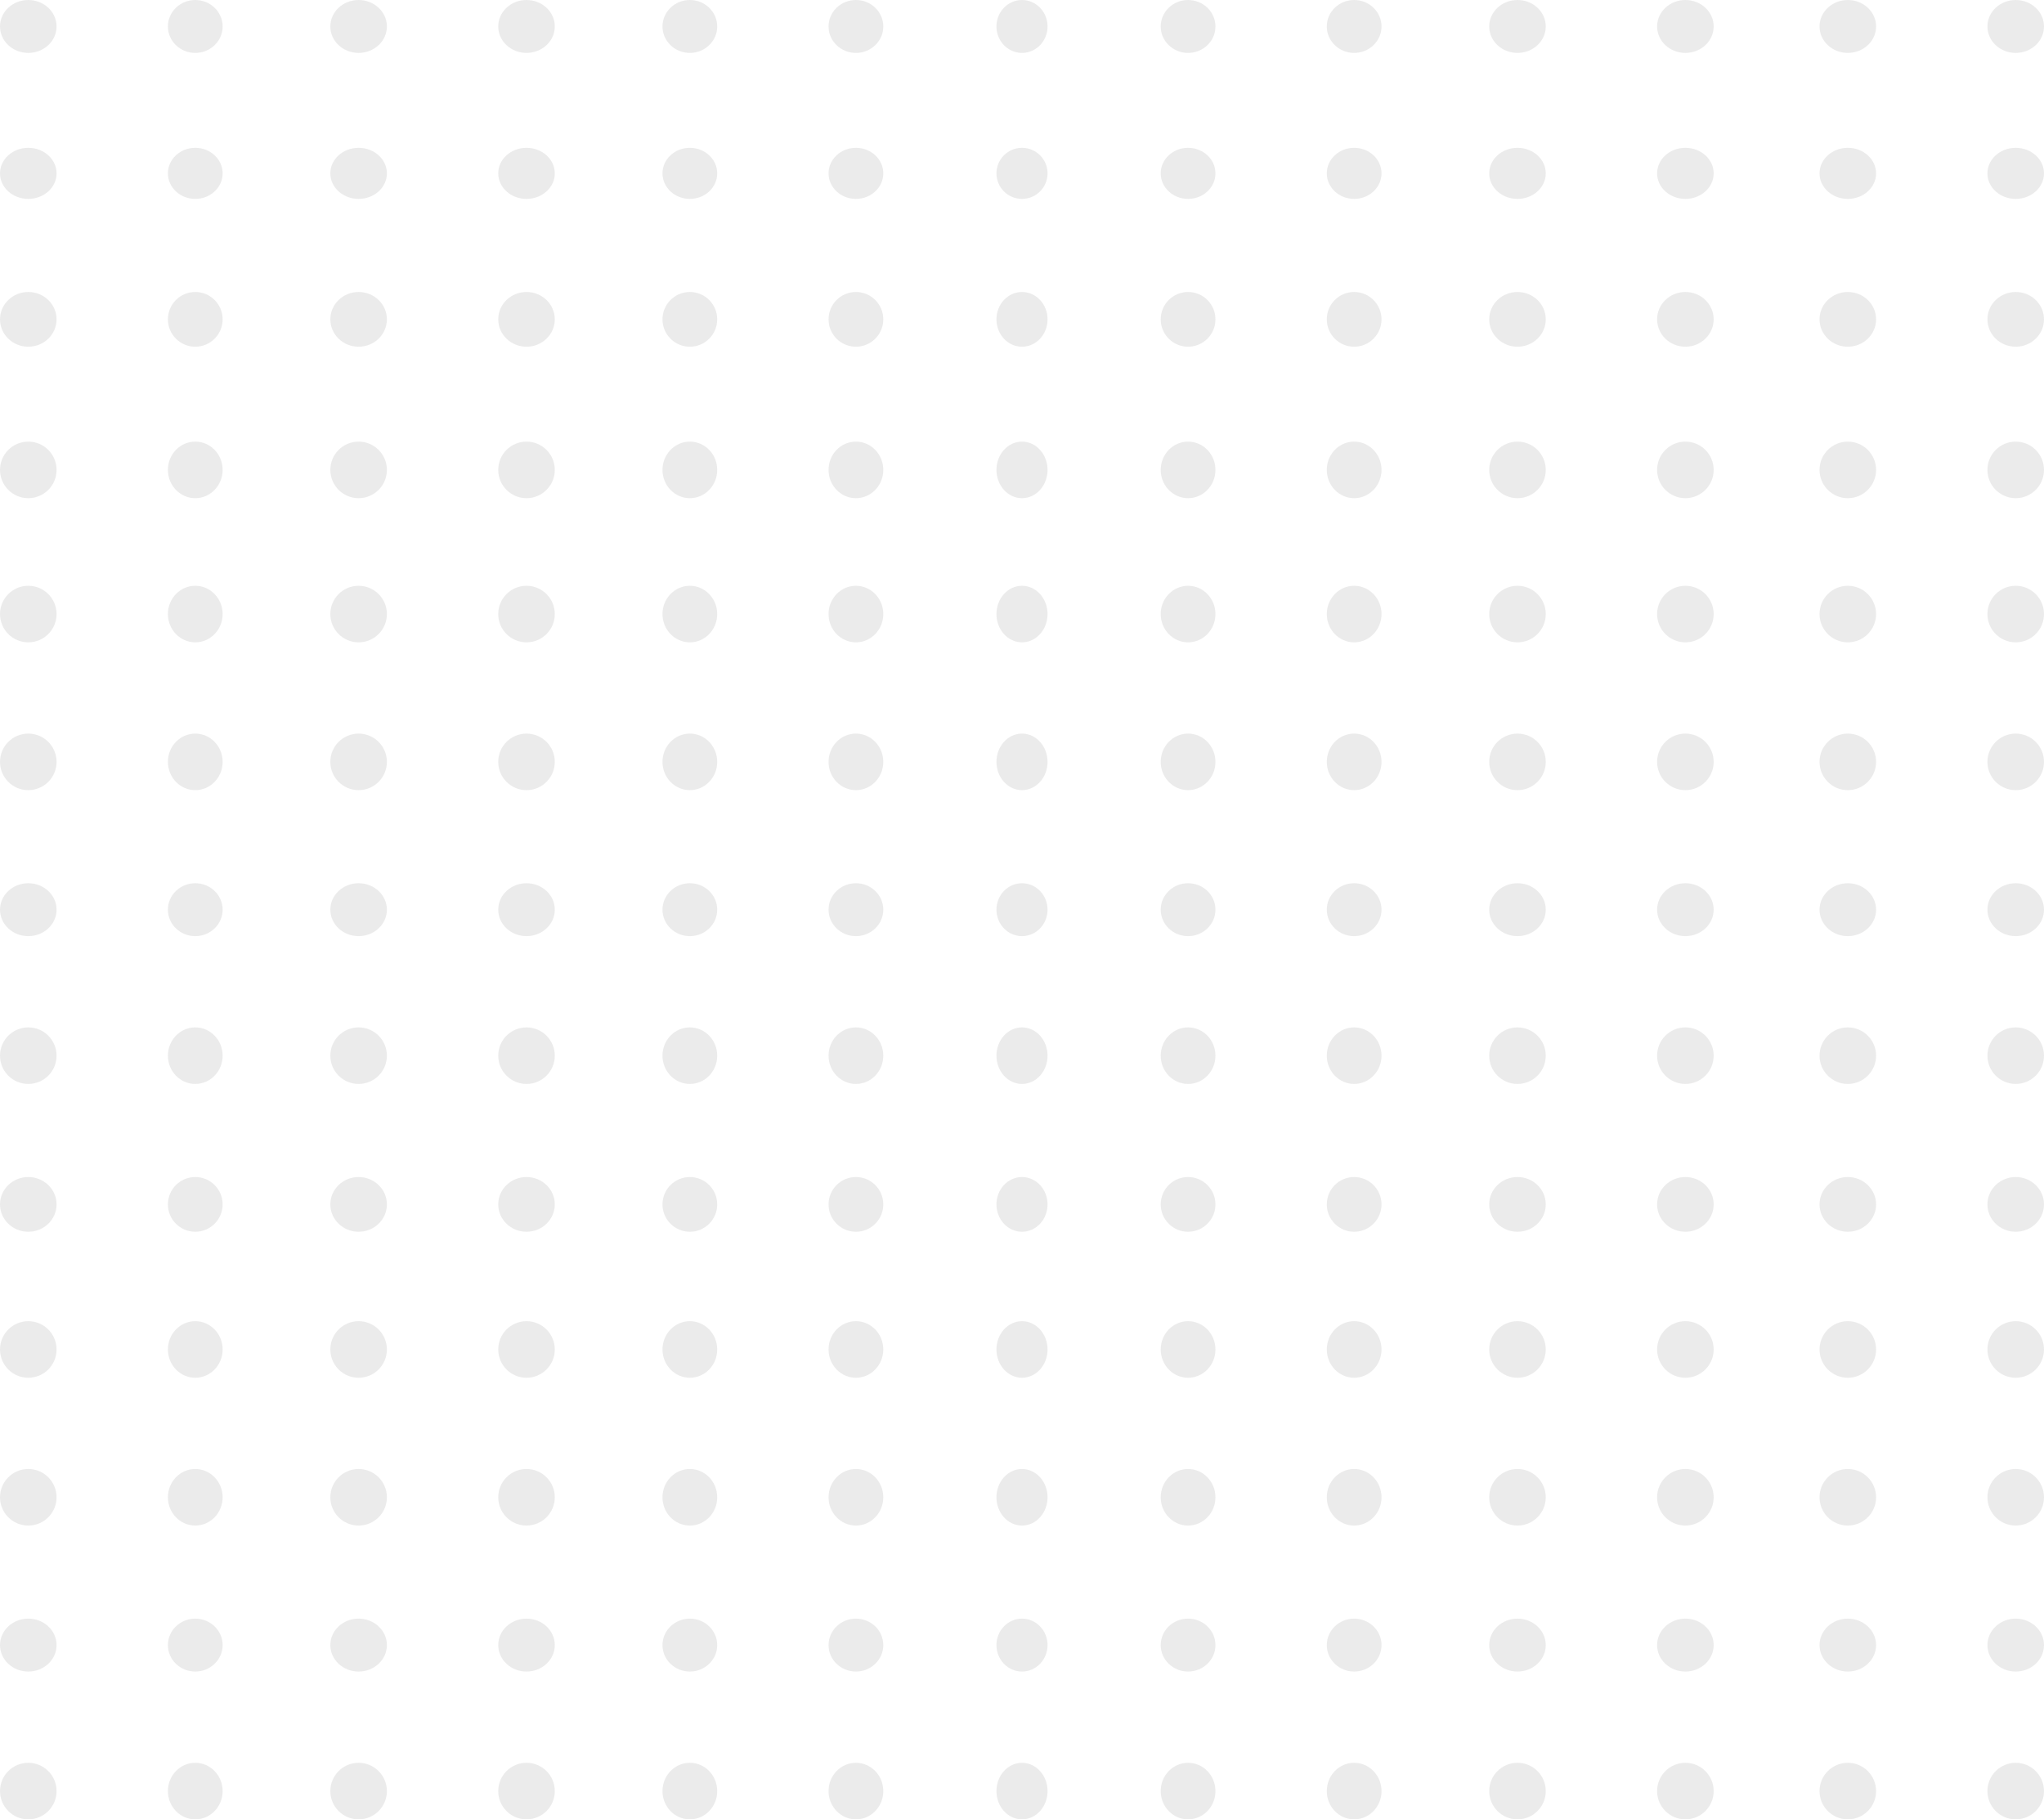 <svg xmlns="http://www.w3.org/2000/svg" width="1120" height="997" viewBox="0 0 1120 997">
  <g id="Group_16218" data-name="Group 16218" transform="translate(-2010.697 -187.659)" opacity="0.11">
    <ellipse id="Ellipse_1" data-name="Ellipse 1" cx="15.5" cy="14.5" rx="15.5" ry="14.5" transform="translate(2010.697 187.659)" fill="#4d4b4b"/>
    <ellipse id="Ellipse_1-2" data-name="Ellipse 1" cx="15" cy="14.5" rx="15" ry="14.5" transform="translate(2102.697 187.659)" fill="#4d4b4b"/>
    <ellipse id="Ellipse_1-3" data-name="Ellipse 1" cx="15.5" cy="14.5" rx="15.5" ry="14.5" transform="translate(2191.697 187.659)" fill="#4d4b4b"/>
    <ellipse id="Ellipse_1-4" data-name="Ellipse 1" cx="15.5" cy="14.5" rx="15.5" ry="14.5" transform="translate(2283.697 187.659)" fill="#4d4b4b"/>
    <ellipse id="Ellipse_1-5" data-name="Ellipse 1" cx="15" cy="14.5" rx="15" ry="14.5" transform="translate(2373.697 187.659)" fill="#4d4b4b"/>
    <ellipse id="Ellipse_1-6" data-name="Ellipse 1" cx="15" cy="14.5" rx="15" ry="14.5" transform="translate(2464.697 187.659)" fill="#4d4b4b"/>
    <ellipse id="Ellipse_1-7" data-name="Ellipse 1" cx="14" cy="14.5" rx="14" ry="14.5" transform="translate(2556.697 187.659)" fill="#4d4b4b"/>
    <ellipse id="Ellipse_1-8" data-name="Ellipse 1" cx="15" cy="14.5" rx="15" ry="14.5" transform="translate(2646.697 187.659)" fill="#4d4b4b"/>
    <ellipse id="Ellipse_1-9" data-name="Ellipse 1" cx="15" cy="14.5" rx="15" ry="14.5" transform="translate(2737.697 187.659)" fill="#4d4b4b"/>
    <ellipse id="Ellipse_1-10" data-name="Ellipse 1" cx="15.5" cy="14.5" rx="15.5" ry="14.5" transform="translate(2826.697 187.659)" fill="#4d4b4b"/>
    <ellipse id="Ellipse_1-11" data-name="Ellipse 1" cx="15.5" cy="14.5" rx="15.5" ry="14.5" transform="translate(2918.697 187.659)" fill="#4d4b4b"/>
    <ellipse id="Ellipse_1-12" data-name="Ellipse 1" cx="15.5" cy="14.5" rx="15.5" ry="14.5" transform="translate(3007.697 187.659)" fill="#4d4b4b"/>
    <ellipse id="Ellipse_1-13" data-name="Ellipse 1" cx="15.5" cy="14.5" rx="15.5" ry="14.5" transform="translate(3099.697 187.659)" fill="#4d4b4b"/>
    <ellipse id="Ellipse_1-14" data-name="Ellipse 1" cx="15.5" cy="14" rx="15.5" ry="14" transform="translate(2010.697 268.659)" fill="#4d4b4b"/>
    <ellipse id="Ellipse_1-15" data-name="Ellipse 1" cx="15" cy="14" rx="15" ry="14" transform="translate(2102.697 268.659)" fill="#4d4b4b"/>
    <ellipse id="Ellipse_1-16" data-name="Ellipse 1" cx="15.5" cy="14" rx="15.5" ry="14" transform="translate(2191.697 268.659)" fill="#4d4b4b"/>
    <ellipse id="Ellipse_1-17" data-name="Ellipse 1" cx="15.5" cy="14" rx="15.5" ry="14" transform="translate(2283.697 268.659)" fill="#4d4b4b"/>
    <ellipse id="Ellipse_1-18" data-name="Ellipse 1" cx="15" cy="14" rx="15" ry="14" transform="translate(2373.697 268.659)" fill="#4d4b4b"/>
    <ellipse id="Ellipse_1-19" data-name="Ellipse 1" cx="15" cy="14" rx="15" ry="14" transform="translate(2464.697 268.659)" fill="#4d4b4b"/>
    <circle id="Ellipse_1-20" data-name="Ellipse 1" cx="14" cy="14" r="14" transform="translate(2556.697 268.659)" fill="#4d4b4b"/>
    <ellipse id="Ellipse_1-21" data-name="Ellipse 1" cx="15" cy="14" rx="15" ry="14" transform="translate(2646.697 268.659)" fill="#4d4b4b"/>
    <ellipse id="Ellipse_1-22" data-name="Ellipse 1" cx="15" cy="14" rx="15" ry="14" transform="translate(2737.697 268.659)" fill="#4d4b4b"/>
    <ellipse id="Ellipse_1-23" data-name="Ellipse 1" cx="15.5" cy="14" rx="15.5" ry="14" transform="translate(2826.697 268.659)" fill="#4d4b4b"/>
    <ellipse id="Ellipse_1-24" data-name="Ellipse 1" cx="15.5" cy="14" rx="15.5" ry="14" transform="translate(2918.697 268.659)" fill="#4d4b4b"/>
    <ellipse id="Ellipse_1-25" data-name="Ellipse 1" cx="15.5" cy="14" rx="15.5" ry="14" transform="translate(3007.697 268.659)" fill="#4d4b4b"/>
    <ellipse id="Ellipse_1-26" data-name="Ellipse 1" cx="15.5" cy="14" rx="15.5" ry="14" transform="translate(3099.697 268.659)" fill="#4d4b4b"/>
    <ellipse id="Ellipse_1-27" data-name="Ellipse 1" cx="15.5" cy="15" rx="15.5" ry="15" transform="translate(2010.697 347.659)" fill="#4d4b4b"/>
    <circle id="Ellipse_1-28" data-name="Ellipse 1" cx="15" cy="15" r="15" transform="translate(2102.697 347.659)" fill="#4d4b4b"/>
    <ellipse id="Ellipse_1-29" data-name="Ellipse 1" cx="15.5" cy="15" rx="15.5" ry="15" transform="translate(2191.697 347.659)" fill="#4d4b4b"/>
    <ellipse id="Ellipse_1-30" data-name="Ellipse 1" cx="15.5" cy="15" rx="15.5" ry="15" transform="translate(2283.697 347.659)" fill="#4d4b4b"/>
    <circle id="Ellipse_1-31" data-name="Ellipse 1" cx="15" cy="15" r="15" transform="translate(2373.697 347.659)" fill="#4d4b4b"/>
    <circle id="Ellipse_1-32" data-name="Ellipse 1" cx="15" cy="15" r="15" transform="translate(2464.697 347.659)" fill="#4d4b4b"/>
    <ellipse id="Ellipse_1-33" data-name="Ellipse 1" cx="14" cy="15" rx="14" ry="15" transform="translate(2556.697 347.659)" fill="#4d4b4b"/>
    <circle id="Ellipse_1-34" data-name="Ellipse 1" cx="15" cy="15" r="15" transform="translate(2646.697 347.659)" fill="#4d4b4b"/>
    <circle id="Ellipse_1-35" data-name="Ellipse 1" cx="15" cy="15" r="15" transform="translate(2737.697 347.659)" fill="#4d4b4b"/>
    <ellipse id="Ellipse_1-36" data-name="Ellipse 1" cx="15.5" cy="15" rx="15.5" ry="15" transform="translate(2826.697 347.659)" fill="#4d4b4b"/>
    <ellipse id="Ellipse_1-37" data-name="Ellipse 1" cx="15.5" cy="15" rx="15.5" ry="15" transform="translate(2918.697 347.659)" fill="#4d4b4b"/>
    <ellipse id="Ellipse_1-38" data-name="Ellipse 1" cx="15.5" cy="15" rx="15.5" ry="15" transform="translate(3007.697 347.659)" fill="#4d4b4b"/>
    <ellipse id="Ellipse_1-39" data-name="Ellipse 1" cx="15.5" cy="15" rx="15.5" ry="15" transform="translate(3099.697 347.659)" fill="#4d4b4b"/>
    <circle id="Ellipse_1-40" data-name="Ellipse 1" cx="15.5" cy="15.5" r="15.5" transform="translate(2010.697 429.659)" fill="#4d4b4b"/>
    <ellipse id="Ellipse_1-41" data-name="Ellipse 1" cx="15" cy="15.5" rx="15" ry="15.5" transform="translate(2102.697 429.659)" fill="#4d4b4b"/>
    <circle id="Ellipse_1-42" data-name="Ellipse 1" cx="15.5" cy="15.5" r="15.5" transform="translate(2191.697 429.659)" fill="#4d4b4b"/>
    <circle id="Ellipse_1-43" data-name="Ellipse 1" cx="15.5" cy="15.5" r="15.5" transform="translate(2283.697 429.659)" fill="#4d4b4b"/>
    <ellipse id="Ellipse_1-44" data-name="Ellipse 1" cx="15" cy="15.5" rx="15" ry="15.5" transform="translate(2373.697 429.659)" fill="#4d4b4b"/>
    <ellipse id="Ellipse_1-45" data-name="Ellipse 1" cx="15" cy="15.5" rx="15" ry="15.5" transform="translate(2464.697 429.659)" fill="#4d4b4b"/>
    <ellipse id="Ellipse_1-46" data-name="Ellipse 1" cx="14" cy="15.5" rx="14" ry="15.5" transform="translate(2556.697 429.659)" fill="#4d4b4b"/>
    <ellipse id="Ellipse_1-47" data-name="Ellipse 1" cx="15" cy="15.5" rx="15" ry="15.5" transform="translate(2646.697 429.659)" fill="#4d4b4b"/>
    <ellipse id="Ellipse_1-48" data-name="Ellipse 1" cx="15" cy="15.5" rx="15" ry="15.5" transform="translate(2737.697 429.659)" fill="#4d4b4b"/>
    <circle id="Ellipse_1-49" data-name="Ellipse 1" cx="15.5" cy="15.5" r="15.5" transform="translate(2826.697 429.659)" fill="#4d4b4b"/>
    <circle id="Ellipse_1-50" data-name="Ellipse 1" cx="15.5" cy="15.5" r="15.5" transform="translate(2918.697 429.659)" fill="#4d4b4b"/>
    <circle id="Ellipse_1-51" data-name="Ellipse 1" cx="15.5" cy="15.5" r="15.5" transform="translate(3007.697 429.659)" fill="#4d4b4b"/>
    <circle id="Ellipse_1-52" data-name="Ellipse 1" cx="15.5" cy="15.5" r="15.5" transform="translate(3099.697 429.659)" fill="#4d4b4b"/>
    <circle id="Ellipse_1-53" data-name="Ellipse 1" cx="15.5" cy="15.5" r="15.5" transform="translate(2010.697 508.659)" fill="#4d4b4b"/>
    <ellipse id="Ellipse_1-54" data-name="Ellipse 1" cx="15" cy="15.5" rx="15" ry="15.5" transform="translate(2102.697 508.659)" fill="#4d4b4b"/>
    <circle id="Ellipse_1-55" data-name="Ellipse 1" cx="15.5" cy="15.5" r="15.5" transform="translate(2191.697 508.659)" fill="#4d4b4b"/>
    <circle id="Ellipse_1-56" data-name="Ellipse 1" cx="15.5" cy="15.5" r="15.5" transform="translate(2283.697 508.659)" fill="#4d4b4b"/>
    <ellipse id="Ellipse_1-57" data-name="Ellipse 1" cx="15" cy="15.5" rx="15" ry="15.5" transform="translate(2373.697 508.659)" fill="#4d4b4b"/>
    <ellipse id="Ellipse_1-58" data-name="Ellipse 1" cx="15" cy="15.5" rx="15" ry="15.5" transform="translate(2464.697 508.659)" fill="#4d4b4b"/>
    <ellipse id="Ellipse_1-59" data-name="Ellipse 1" cx="14" cy="15.5" rx="14" ry="15.5" transform="translate(2556.697 508.659)" fill="#4d4b4b"/>
    <ellipse id="Ellipse_1-60" data-name="Ellipse 1" cx="15" cy="15.5" rx="15" ry="15.5" transform="translate(2646.697 508.659)" fill="#4d4b4b"/>
    <ellipse id="Ellipse_1-61" data-name="Ellipse 1" cx="15" cy="15.5" rx="15" ry="15.5" transform="translate(2737.697 508.659)" fill="#4d4b4b"/>
    <circle id="Ellipse_1-62" data-name="Ellipse 1" cx="15.5" cy="15.5" r="15.5" transform="translate(2826.697 508.659)" fill="#4d4b4b"/>
    <circle id="Ellipse_1-63" data-name="Ellipse 1" cx="15.5" cy="15.5" r="15.5" transform="translate(2918.697 508.659)" fill="#4d4b4b"/>
    <circle id="Ellipse_1-64" data-name="Ellipse 1" cx="15.5" cy="15.5" r="15.5" transform="translate(3007.697 508.659)" fill="#4d4b4b"/>
    <circle id="Ellipse_1-65" data-name="Ellipse 1" cx="15.5" cy="15.5" r="15.5" transform="translate(3099.697 508.659)" fill="#4d4b4b"/>
    <circle id="Ellipse_1-66" data-name="Ellipse 1" cx="15.5" cy="15.5" r="15.5" transform="translate(2010.697 589.659)" fill="#4d4b4b"/>
    <ellipse id="Ellipse_1-67" data-name="Ellipse 1" cx="15" cy="15.5" rx="15" ry="15.5" transform="translate(2102.697 589.659)" fill="#4d4b4b"/>
    <circle id="Ellipse_1-68" data-name="Ellipse 1" cx="15.5" cy="15.5" r="15.5" transform="translate(2191.697 589.659)" fill="#4d4b4b"/>
    <circle id="Ellipse_1-69" data-name="Ellipse 1" cx="15.5" cy="15.5" r="15.5" transform="translate(2283.697 589.659)" fill="#4d4b4b"/>
    <ellipse id="Ellipse_1-70" data-name="Ellipse 1" cx="15" cy="15.5" rx="15" ry="15.5" transform="translate(2373.697 589.659)" fill="#4d4b4b"/>
    <ellipse id="Ellipse_1-71" data-name="Ellipse 1" cx="15" cy="15.5" rx="15" ry="15.5" transform="translate(2464.697 589.659)" fill="#4d4b4b"/>
    <ellipse id="Ellipse_1-72" data-name="Ellipse 1" cx="14" cy="15.5" rx="14" ry="15.5" transform="translate(2556.697 589.659)" fill="#4d4b4b"/>
    <ellipse id="Ellipse_1-73" data-name="Ellipse 1" cx="15" cy="15.5" rx="15" ry="15.5" transform="translate(2646.697 589.659)" fill="#4d4b4b"/>
    <ellipse id="Ellipse_1-74" data-name="Ellipse 1" cx="15" cy="15.5" rx="15" ry="15.5" transform="translate(2737.697 589.659)" fill="#4d4b4b"/>
    <circle id="Ellipse_1-75" data-name="Ellipse 1" cx="15.5" cy="15.5" r="15.5" transform="translate(2826.697 589.659)" fill="#4d4b4b"/>
    <circle id="Ellipse_1-76" data-name="Ellipse 1" cx="15.5" cy="15.5" r="15.5" transform="translate(2918.697 589.659)" fill="#4d4b4b"/>
    <circle id="Ellipse_1-77" data-name="Ellipse 1" cx="15.5" cy="15.5" r="15.5" transform="translate(3007.697 589.659)" fill="#4d4b4b"/>
    <circle id="Ellipse_1-78" data-name="Ellipse 1" cx="15.5" cy="15.5" r="15.5" transform="translate(3099.697 589.659)" fill="#4d4b4b"/>
    <ellipse id="Ellipse_1-79" data-name="Ellipse 1" cx="15.5" cy="14.5" rx="15.5" ry="14.5" transform="translate(2010.697 671.659)" fill="#4d4b4b"/>
    <ellipse id="Ellipse_1-80" data-name="Ellipse 1" cx="15" cy="14.5" rx="15" ry="14.5" transform="translate(2102.697 671.659)" fill="#4d4b4b"/>
    <ellipse id="Ellipse_1-81" data-name="Ellipse 1" cx="15.5" cy="14.5" rx="15.5" ry="14.5" transform="translate(2191.697 671.659)" fill="#4d4b4b"/>
    <ellipse id="Ellipse_1-82" data-name="Ellipse 1" cx="15.5" cy="14.5" rx="15.5" ry="14.5" transform="translate(2283.697 671.659)" fill="#4d4b4b"/>
    <ellipse id="Ellipse_1-83" data-name="Ellipse 1" cx="15" cy="14.5" rx="15" ry="14.5" transform="translate(2373.697 671.659)" fill="#4d4b4b"/>
    <ellipse id="Ellipse_1-84" data-name="Ellipse 1" cx="15" cy="14.5" rx="15" ry="14.5" transform="translate(2464.697 671.659)" fill="#4d4b4b"/>
    <ellipse id="Ellipse_1-85" data-name="Ellipse 1" cx="14" cy="14.5" rx="14" ry="14.5" transform="translate(2556.697 671.659)" fill="#4d4b4b"/>
    <ellipse id="Ellipse_1-86" data-name="Ellipse 1" cx="15" cy="14.5" rx="15" ry="14.5" transform="translate(2646.697 671.659)" fill="#4d4b4b"/>
    <ellipse id="Ellipse_1-87" data-name="Ellipse 1" cx="15" cy="14.5" rx="15" ry="14.5" transform="translate(2737.697 671.659)" fill="#4d4b4b"/>
    <ellipse id="Ellipse_1-88" data-name="Ellipse 1" cx="15.5" cy="14.5" rx="15.5" ry="14.5" transform="translate(2826.697 671.659)" fill="#4d4b4b"/>
    <ellipse id="Ellipse_1-89" data-name="Ellipse 1" cx="15.5" cy="14.5" rx="15.5" ry="14.5" transform="translate(2918.697 671.659)" fill="#4d4b4b"/>
    <ellipse id="Ellipse_1-90" data-name="Ellipse 1" cx="15.5" cy="14.5" rx="15.5" ry="14.5" transform="translate(3007.697 671.659)" fill="#4d4b4b"/>
    <ellipse id="Ellipse_1-91" data-name="Ellipse 1" cx="15.5" cy="14.5" rx="15.5" ry="14.5" transform="translate(3099.697 671.659)" fill="#4d4b4b"/>
    <circle id="Ellipse_1-92" data-name="Ellipse 1" cx="15.5" cy="15.5" r="15.5" transform="translate(2010.697 750.659)" fill="#4d4b4b"/>
    <ellipse id="Ellipse_1-93" data-name="Ellipse 1" cx="15" cy="15.5" rx="15" ry="15.5" transform="translate(2102.697 750.659)" fill="#4d4b4b"/>
    <circle id="Ellipse_1-94" data-name="Ellipse 1" cx="15.5" cy="15.5" r="15.5" transform="translate(2191.697 750.659)" fill="#4d4b4b"/>
    <circle id="Ellipse_1-95" data-name="Ellipse 1" cx="15.5" cy="15.5" r="15.5" transform="translate(2283.697 750.659)" fill="#4d4b4b"/>
    <ellipse id="Ellipse_1-96" data-name="Ellipse 1" cx="15" cy="15.5" rx="15" ry="15.5" transform="translate(2373.697 750.659)" fill="#4d4b4b"/>
    <ellipse id="Ellipse_1-97" data-name="Ellipse 1" cx="15" cy="15.5" rx="15" ry="15.5" transform="translate(2464.697 750.659)" fill="#4d4b4b"/>
    <ellipse id="Ellipse_1-98" data-name="Ellipse 1" cx="14" cy="15.5" rx="14" ry="15.5" transform="translate(2556.697 750.659)" fill="#4d4b4b"/>
    <ellipse id="Ellipse_1-99" data-name="Ellipse 1" cx="15" cy="15.5" rx="15" ry="15.5" transform="translate(2646.697 750.659)" fill="#4d4b4b"/>
    <ellipse id="Ellipse_1-100" data-name="Ellipse 1" cx="15" cy="15.5" rx="15" ry="15.5" transform="translate(2737.697 750.659)" fill="#4d4b4b"/>
    <circle id="Ellipse_1-101" data-name="Ellipse 1" cx="15.5" cy="15.5" r="15.5" transform="translate(2826.697 750.659)" fill="#4d4b4b"/>
    <circle id="Ellipse_1-102" data-name="Ellipse 1" cx="15.5" cy="15.5" r="15.5" transform="translate(2918.697 750.659)" fill="#4d4b4b"/>
    <circle id="Ellipse_1-103" data-name="Ellipse 1" cx="15.5" cy="15.5" r="15.5" transform="translate(3007.697 750.659)" fill="#4d4b4b"/>
    <circle id="Ellipse_1-104" data-name="Ellipse 1" cx="15.5" cy="15.5" r="15.5" transform="translate(3099.697 750.659)" fill="#4d4b4b"/>
    <ellipse id="Ellipse_1-105" data-name="Ellipse 1" cx="15.5" cy="15" rx="15.5" ry="15" transform="translate(2010.697 832.659)" fill="#4d4b4b"/>
    <circle id="Ellipse_1-106" data-name="Ellipse 1" cx="15" cy="15" r="15" transform="translate(2102.697 832.659)" fill="#4d4b4b"/>
    <ellipse id="Ellipse_1-107" data-name="Ellipse 1" cx="15.5" cy="15" rx="15.5" ry="15" transform="translate(2191.697 832.659)" fill="#4d4b4b"/>
    <ellipse id="Ellipse_1-108" data-name="Ellipse 1" cx="15.5" cy="15" rx="15.5" ry="15" transform="translate(2283.697 832.659)" fill="#4d4b4b"/>
    <circle id="Ellipse_1-109" data-name="Ellipse 1" cx="15" cy="15" r="15" transform="translate(2373.697 832.659)" fill="#4d4b4b"/>
    <circle id="Ellipse_1-110" data-name="Ellipse 1" cx="15" cy="15" r="15" transform="translate(2464.697 832.659)" fill="#4d4b4b"/>
    <ellipse id="Ellipse_1-111" data-name="Ellipse 1" cx="14" cy="15" rx="14" ry="15" transform="translate(2556.697 832.659)" fill="#4d4b4b"/>
    <circle id="Ellipse_1-112" data-name="Ellipse 1" cx="15" cy="15" r="15" transform="translate(2646.697 832.659)" fill="#4d4b4b"/>
    <circle id="Ellipse_1-113" data-name="Ellipse 1" cx="15" cy="15" r="15" transform="translate(2737.697 832.659)" fill="#4d4b4b"/>
    <ellipse id="Ellipse_1-114" data-name="Ellipse 1" cx="15.5" cy="15" rx="15.5" ry="15" transform="translate(2826.697 832.659)" fill="#4d4b4b"/>
    <ellipse id="Ellipse_1-115" data-name="Ellipse 1" cx="15.5" cy="15" rx="15.5" ry="15" transform="translate(2918.697 832.659)" fill="#4d4b4b"/>
    <ellipse id="Ellipse_1-116" data-name="Ellipse 1" cx="15.5" cy="15" rx="15.5" ry="15" transform="translate(3007.697 832.659)" fill="#4d4b4b"/>
    <ellipse id="Ellipse_1-117" data-name="Ellipse 1" cx="15.5" cy="15" rx="15.5" ry="15" transform="translate(3099.697 832.659)" fill="#4d4b4b"/>
    <circle id="Ellipse_1-118" data-name="Ellipse 1" cx="15.5" cy="15.5" r="15.5" transform="translate(2010.697 911.659)" fill="#4d4b4b"/>
    <ellipse id="Ellipse_1-119" data-name="Ellipse 1" cx="15" cy="15.5" rx="15" ry="15.5" transform="translate(2102.697 911.659)" fill="#4d4b4b"/>
    <circle id="Ellipse_1-120" data-name="Ellipse 1" cx="15.5" cy="15.5" r="15.5" transform="translate(2191.697 911.659)" fill="#4d4b4b"/>
    <circle id="Ellipse_1-121" data-name="Ellipse 1" cx="15.5" cy="15.5" r="15.5" transform="translate(2283.697 911.659)" fill="#4d4b4b"/>
    <ellipse id="Ellipse_1-122" data-name="Ellipse 1" cx="15" cy="15.5" rx="15" ry="15.5" transform="translate(2373.697 911.659)" fill="#4d4b4b"/>
    <ellipse id="Ellipse_1-123" data-name="Ellipse 1" cx="15" cy="15.5" rx="15" ry="15.5" transform="translate(2464.697 911.659)" fill="#4d4b4b"/>
    <ellipse id="Ellipse_1-124" data-name="Ellipse 1" cx="14" cy="15.5" rx="14" ry="15.5" transform="translate(2556.697 911.659)" fill="#4d4b4b"/>
    <ellipse id="Ellipse_1-125" data-name="Ellipse 1" cx="15" cy="15.5" rx="15" ry="15.5" transform="translate(2646.697 911.659)" fill="#4d4b4b"/>
    <ellipse id="Ellipse_1-126" data-name="Ellipse 1" cx="15" cy="15.5" rx="15" ry="15.5" transform="translate(2737.697 911.659)" fill="#4d4b4b"/>
    <circle id="Ellipse_1-127" data-name="Ellipse 1" cx="15.5" cy="15.5" r="15.5" transform="translate(2826.697 911.659)" fill="#4d4b4b"/>
    <circle id="Ellipse_1-128" data-name="Ellipse 1" cx="15.5" cy="15.5" r="15.5" transform="translate(2918.697 911.659)" fill="#4d4b4b"/>
    <circle id="Ellipse_1-129" data-name="Ellipse 1" cx="15.5" cy="15.5" r="15.5" transform="translate(3007.697 911.659)" fill="#4d4b4b"/>
    <circle id="Ellipse_1-130" data-name="Ellipse 1" cx="15.5" cy="15.5" r="15.5" transform="translate(3099.697 911.659)" fill="#4d4b4b"/>
    <circle id="Ellipse_1-131" data-name="Ellipse 1" cx="15.5" cy="15.5" r="15.5" transform="translate(2010.697 992.659)" fill="#4d4b4b"/>
    <ellipse id="Ellipse_1-132" data-name="Ellipse 1" cx="15" cy="15.5" rx="15" ry="15.5" transform="translate(2102.697 992.659)" fill="#4d4b4b"/>
    <circle id="Ellipse_1-133" data-name="Ellipse 1" cx="15.5" cy="15.5" r="15.5" transform="translate(2191.697 992.659)" fill="#4d4b4b"/>
    <circle id="Ellipse_1-134" data-name="Ellipse 1" cx="15.5" cy="15.5" r="15.5" transform="translate(2283.697 992.659)" fill="#4d4b4b"/>
    <ellipse id="Ellipse_1-135" data-name="Ellipse 1" cx="15" cy="15.5" rx="15" ry="15.5" transform="translate(2373.697 992.659)" fill="#4d4b4b"/>
    <ellipse id="Ellipse_1-136" data-name="Ellipse 1" cx="15" cy="15.5" rx="15" ry="15.5" transform="translate(2464.697 992.659)" fill="#4d4b4b"/>
    <ellipse id="Ellipse_1-137" data-name="Ellipse 1" cx="14" cy="15.5" rx="14" ry="15.5" transform="translate(2556.697 992.659)" fill="#4d4b4b"/>
    <ellipse id="Ellipse_1-138" data-name="Ellipse 1" cx="15" cy="15.5" rx="15" ry="15.5" transform="translate(2646.697 992.659)" fill="#4d4b4b"/>
    <ellipse id="Ellipse_1-139" data-name="Ellipse 1" cx="15" cy="15.5" rx="15" ry="15.5" transform="translate(2737.697 992.659)" fill="#4d4b4b"/>
    <circle id="Ellipse_1-140" data-name="Ellipse 1" cx="15.5" cy="15.5" r="15.5" transform="translate(2826.697 992.659)" fill="#4d4b4b"/>
    <circle id="Ellipse_1-141" data-name="Ellipse 1" cx="15.5" cy="15.5" r="15.5" transform="translate(2918.697 992.659)" fill="#4d4b4b"/>
    <circle id="Ellipse_1-142" data-name="Ellipse 1" cx="15.5" cy="15.5" r="15.5" transform="translate(3007.697 992.659)" fill="#4d4b4b"/>
    <circle id="Ellipse_1-143" data-name="Ellipse 1" cx="15.5" cy="15.5" r="15.5" transform="translate(3099.697 992.659)" fill="#4d4b4b"/>
    <ellipse id="Ellipse_1-144" data-name="Ellipse 1" cx="15.5" cy="14.5" rx="15.5" ry="14.5" transform="translate(2010.697 1074.659)" fill="#4d4b4b"/>
    <ellipse id="Ellipse_1-145" data-name="Ellipse 1" cx="15" cy="14.5" rx="15" ry="14.5" transform="translate(2102.697 1074.659)" fill="#4d4b4b"/>
    <ellipse id="Ellipse_1-146" data-name="Ellipse 1" cx="15.5" cy="14.5" rx="15.5" ry="14.5" transform="translate(2191.697 1074.659)" fill="#4d4b4b"/>
    <ellipse id="Ellipse_1-147" data-name="Ellipse 1" cx="15.5" cy="14.5" rx="15.5" ry="14.5" transform="translate(2283.697 1074.659)" fill="#4d4b4b"/>
    <ellipse id="Ellipse_1-148" data-name="Ellipse 1" cx="15" cy="14.5" rx="15" ry="14.5" transform="translate(2373.697 1074.659)" fill="#4d4b4b"/>
    <ellipse id="Ellipse_1-149" data-name="Ellipse 1" cx="15" cy="14.5" rx="15" ry="14.5" transform="translate(2464.697 1074.659)" fill="#4d4b4b"/>
    <ellipse id="Ellipse_1-150" data-name="Ellipse 1" cx="14" cy="14.5" rx="14" ry="14.5" transform="translate(2556.697 1074.659)" fill="#4d4b4b"/>
    <ellipse id="Ellipse_1-151" data-name="Ellipse 1" cx="15" cy="14.5" rx="15" ry="14.5" transform="translate(2646.697 1074.659)" fill="#4d4b4b"/>
    <ellipse id="Ellipse_1-152" data-name="Ellipse 1" cx="15" cy="14.5" rx="15" ry="14.5" transform="translate(2737.697 1074.659)" fill="#4d4b4b"/>
    <ellipse id="Ellipse_1-153" data-name="Ellipse 1" cx="15.5" cy="14.5" rx="15.5" ry="14.5" transform="translate(2826.697 1074.659)" fill="#4d4b4b"/>
    <ellipse id="Ellipse_1-154" data-name="Ellipse 1" cx="15.5" cy="14.5" rx="15.5" ry="14.5" transform="translate(2918.697 1074.659)" fill="#4d4b4b"/>
    <ellipse id="Ellipse_1-155" data-name="Ellipse 1" cx="15.5" cy="14.5" rx="15.5" ry="14.5" transform="translate(3007.697 1074.659)" fill="#4d4b4b"/>
    <ellipse id="Ellipse_1-156" data-name="Ellipse 1" cx="15.5" cy="14.5" rx="15.5" ry="14.5" transform="translate(3099.697 1074.659)" fill="#4d4b4b"/>
    <circle id="Ellipse_1-157" data-name="Ellipse 1" cx="15.5" cy="15.5" r="15.5" transform="translate(2010.697 1153.659)" fill="#4d4b4b"/>
    <ellipse id="Ellipse_1-158" data-name="Ellipse 1" cx="15" cy="15.5" rx="15" ry="15.5" transform="translate(2102.697 1153.659)" fill="#4d4b4b"/>
    <circle id="Ellipse_1-159" data-name="Ellipse 1" cx="15.5" cy="15.5" r="15.5" transform="translate(2191.697 1153.659)" fill="#4d4b4b"/>
    <circle id="Ellipse_1-160" data-name="Ellipse 1" cx="15.5" cy="15.5" r="15.5" transform="translate(2283.697 1153.659)" fill="#4d4b4b"/>
    <ellipse id="Ellipse_1-161" data-name="Ellipse 1" cx="15" cy="15.5" rx="15" ry="15.5" transform="translate(2373.697 1153.659)" fill="#4d4b4b"/>
    <ellipse id="Ellipse_1-162" data-name="Ellipse 1" cx="15" cy="15.5" rx="15" ry="15.5" transform="translate(2464.697 1153.659)" fill="#4d4b4b"/>
    <ellipse id="Ellipse_1-163" data-name="Ellipse 1" cx="14" cy="15.5" rx="14" ry="15.5" transform="translate(2556.697 1153.659)" fill="#4d4b4b"/>
    <ellipse id="Ellipse_1-164" data-name="Ellipse 1" cx="15" cy="15.5" rx="15" ry="15.5" transform="translate(2646.697 1153.659)" fill="#4d4b4b"/>
    <ellipse id="Ellipse_1-165" data-name="Ellipse 1" cx="15" cy="15.5" rx="15" ry="15.5" transform="translate(2737.697 1153.659)" fill="#4d4b4b"/>
    <circle id="Ellipse_1-166" data-name="Ellipse 1" cx="15.5" cy="15.5" r="15.5" transform="translate(2826.697 1153.659)" fill="#4d4b4b"/>
    <circle id="Ellipse_1-167" data-name="Ellipse 1" cx="15.5" cy="15.5" r="15.5" transform="translate(2918.697 1153.659)" fill="#4d4b4b"/>
    <circle id="Ellipse_1-168" data-name="Ellipse 1" cx="15.5" cy="15.5" r="15.5" transform="translate(3007.697 1153.659)" fill="#4d4b4b"/>
    <circle id="Ellipse_1-169" data-name="Ellipse 1" cx="15.5" cy="15.5" r="15.5" transform="translate(3099.697 1153.659)" fill="#4d4b4b"/>
  </g>
</svg>
